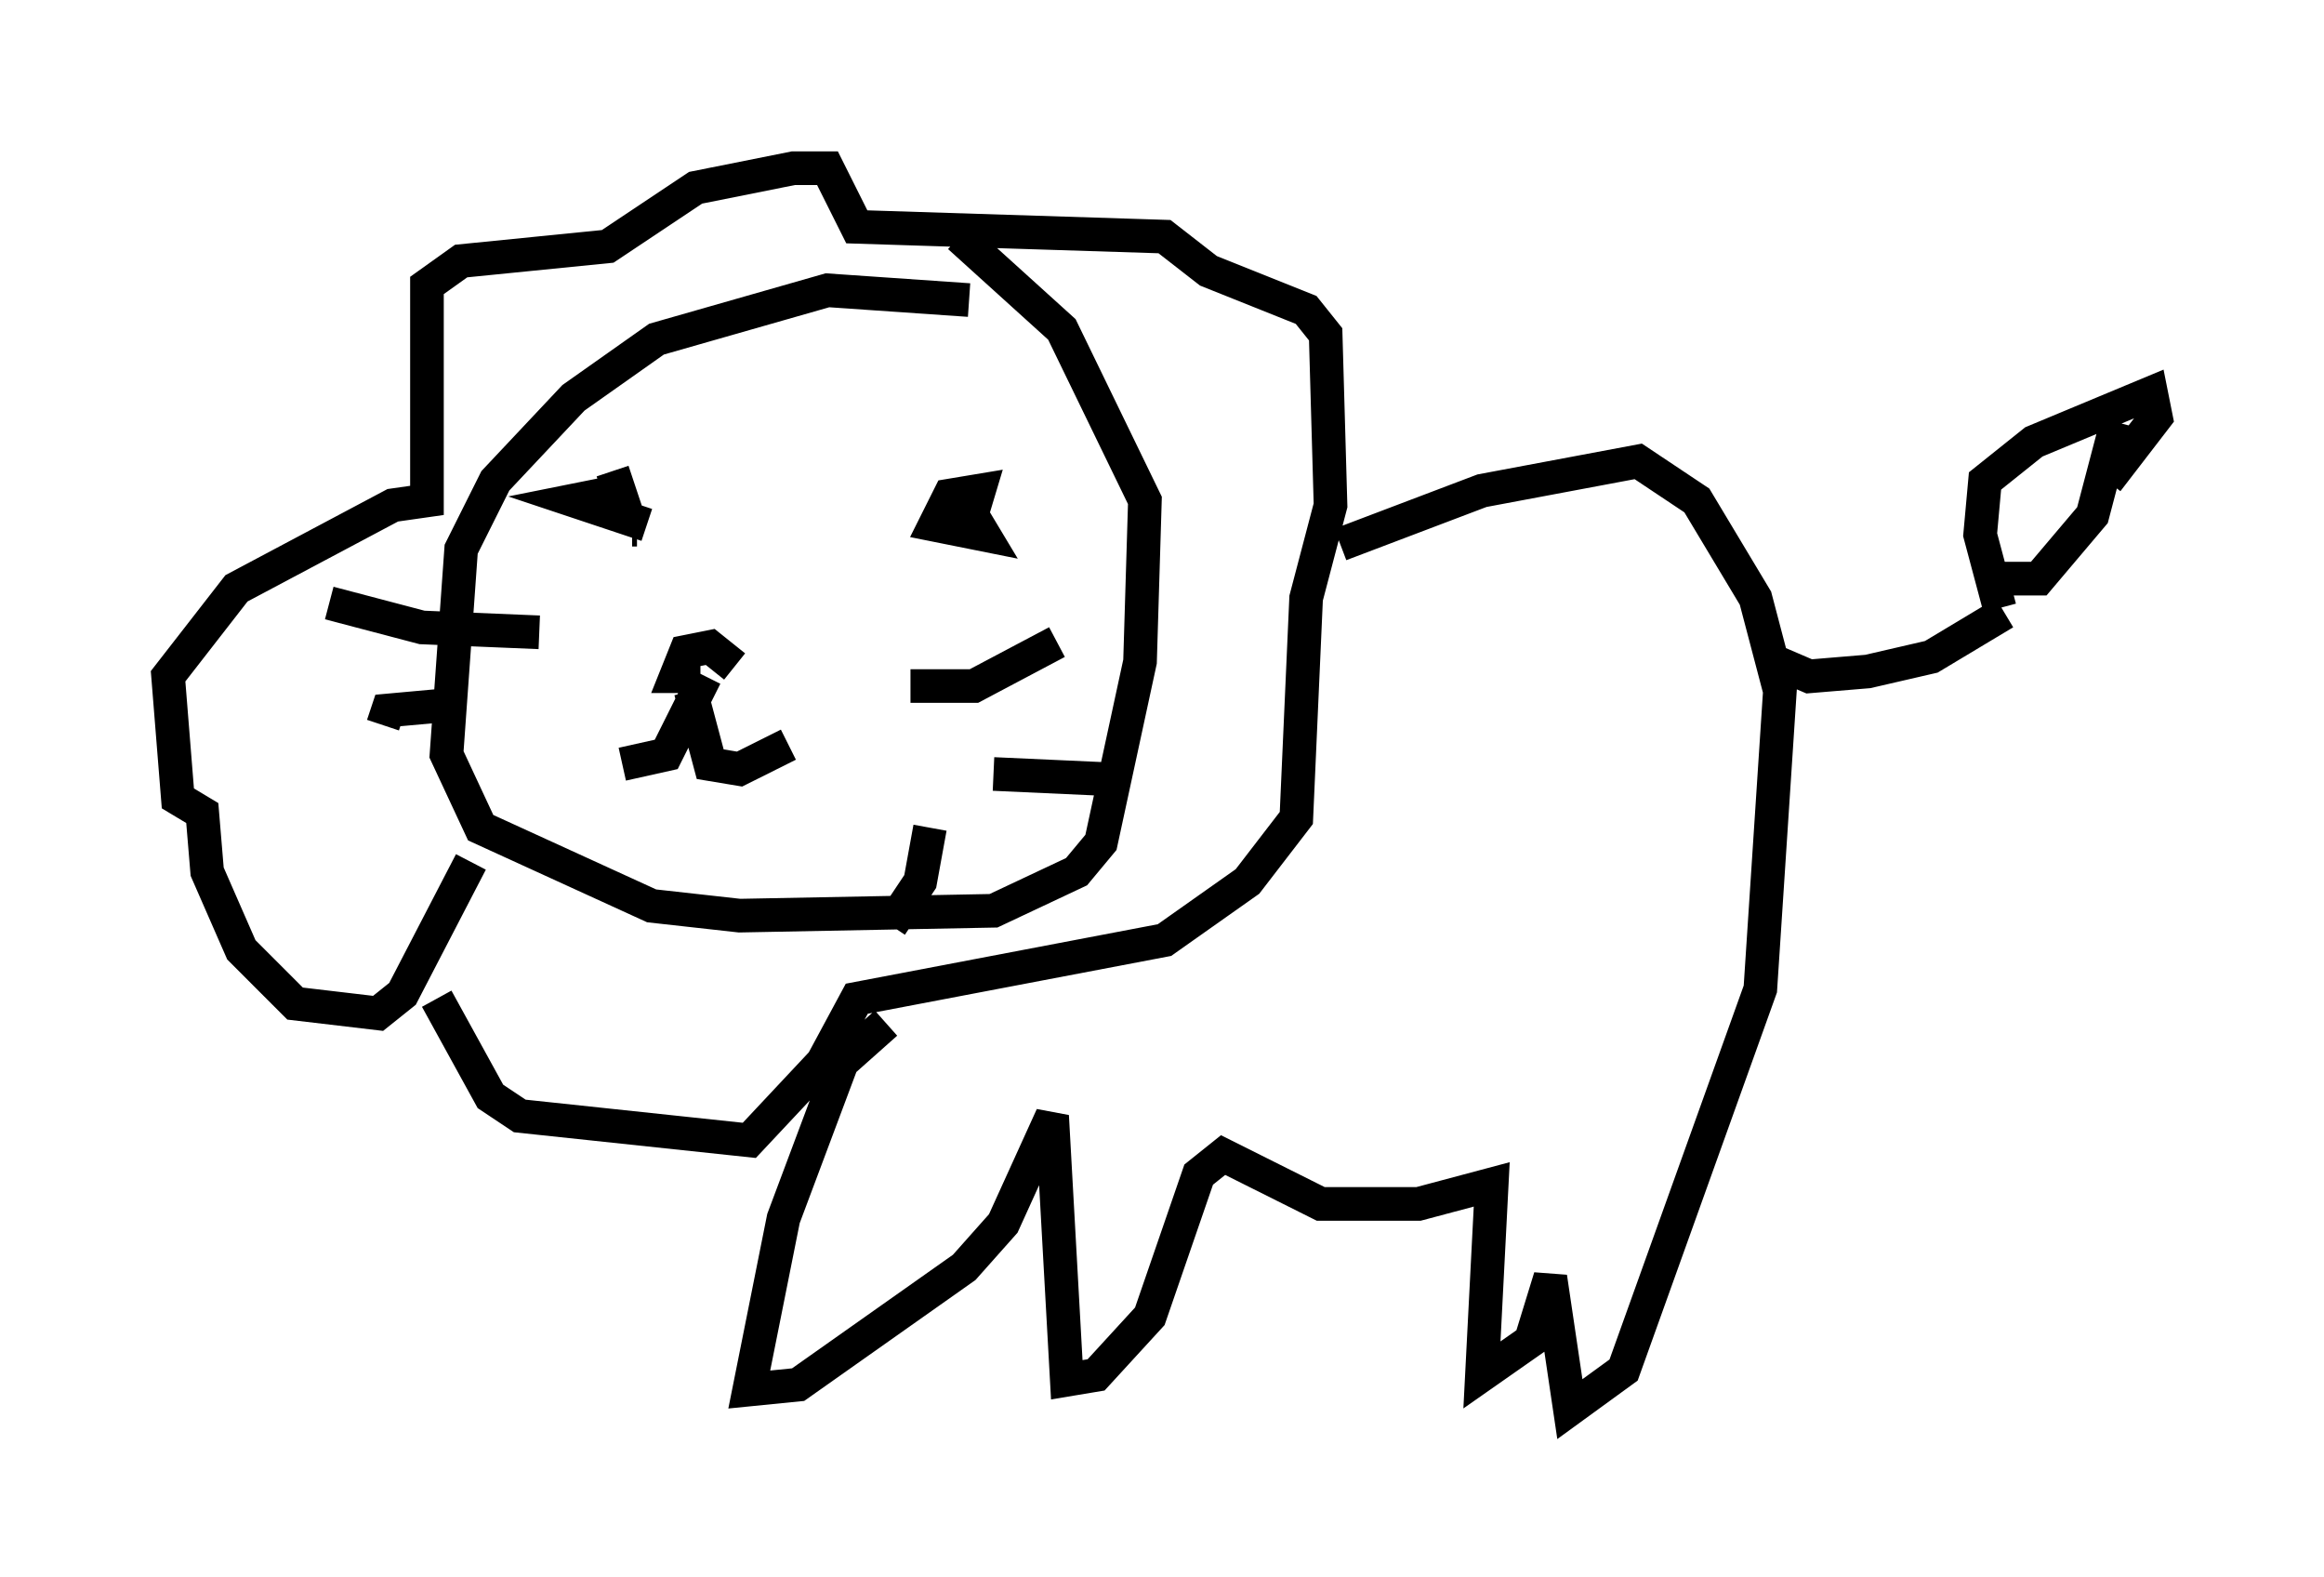 <?xml version="1.0" encoding="utf-8" ?>
<svg baseProfile="full" height="46.894" version="1.1" width="69.117" xmlns="http://www.w3.org/2000/svg" xmlns:ev="http://www.w3.org/2001/xml-events" xmlns:xlink="http://www.w3.org/1999/xlink"><defs /><rect fill="white" height="46.894" width="69.117" x="0" y="0" /><path d="M30.419, 10.084 m-1.598, -1.162 l-4.212, -0.291 -5.084, 1.453 l-2.469, 1.743 -2.324, 2.469 l-1.017, 2.034 -0.436, 6.101 l1.017, 2.179 5.084, 2.324 l2.615, 0.291 7.553, -0.145 l2.469, -1.162 0.726, -0.872 l1.162, -5.374 0.145, -4.793 l-2.469, -5.084 -3.05, -2.76 m-10.313, 6.972 l0.436, 1.307 m0.145, 0.436 l0.145, 0.0 m9.441, 0.726 l0.0, 0.0 m0.145, -0.581 l0.0, -0.145 m-6.682, 4.067 l-0.726, -0.581 -0.726, 0.145 l-0.291, 0.726 0.726, 0.0 m0.145, 0.0 l-1.162, 2.324 -1.307, 0.291 m2.034, -2.179 l0.581, 2.179 0.872, 0.145 l1.453, -0.726 m3.631, -1.743 l1.888, 0.0 2.469, -1.307 m-1.888, 3.922 l3.196, 0.145 m-5.084, 1.453 l-0.291, 1.598 -0.872, 1.307 m-10.458, -8.715 l-3.486, -0.145 -2.76, -0.726 m3.341, 3.05 l-1.598, 0.145 -0.145, 0.436 m2.615, 4.067 l-2.034, 3.922 -0.726, 0.581 l-2.469, -0.291 -1.598, -1.598 l-1.017, -2.324 -0.145, -1.743 l-0.726, -0.436 -0.291, -3.631 l2.034, -2.615 4.648, -2.469 l1.017, -0.145 0.0, -6.391 l1.017, -0.726 4.358, -0.436 l2.615, -1.743 2.905, -0.581 l1.017, 0.0 0.872, 1.743 l9.151, 0.291 1.307, 1.017 l2.905, 1.162 0.581, 0.726 l0.145, 5.084 -0.726, 2.76 l-0.291, 6.536 -1.453, 1.888 l-2.469, 1.743 -9.151, 1.743 l-1.017, 1.888 -2.179, 2.324 l-6.827, -0.726 -0.872, -0.581 l-1.598, -2.905 m13.363, 0.726 l-1.307, 1.162 -1.743, 4.648 l-1.017, 5.084 1.453, -0.145 l4.939, -3.486 1.162, -1.307 l1.453, -3.196 0.436, 7.844 l0.872, -0.145 1.598, -1.743 l1.453, -4.212 0.726, -0.581 l2.905, 1.453 2.905, 0.0 l2.179, -0.581 -0.291, 5.665 l1.453, -1.017 0.581, -1.888 l0.581, 3.922 1.598, -1.162 l4.067, -11.33 0.581, -8.86 l-0.726, -2.76 -1.743, -2.905 l-1.743, -1.162 -4.648, 0.872 l-4.212, 1.598 m12.927, 3.486 l1.017, 0.436 1.743, -0.145 l1.888, -0.436 2.179, -1.307 m-0.145, -0.145 l-0.581, -2.179 0.145, -1.598 l1.453, -1.162 3.486, -1.453 l0.145, 0.726 -1.453, 1.888 m-3.486, 2.905 l1.453, 0.0 1.598, -1.888 l0.726, -2.76 m-44.447, 2.034 l-1.453, 0.291 2.179, 0.726 m9.441, 0.436 l0.436, -1.453 -0.872, 0.145 l-0.436, 0.872 1.453, 0.291 l-0.436, -0.726 -0.872, -0.145 " fill="none" stroke="black" stroke-width="1" /></svg>